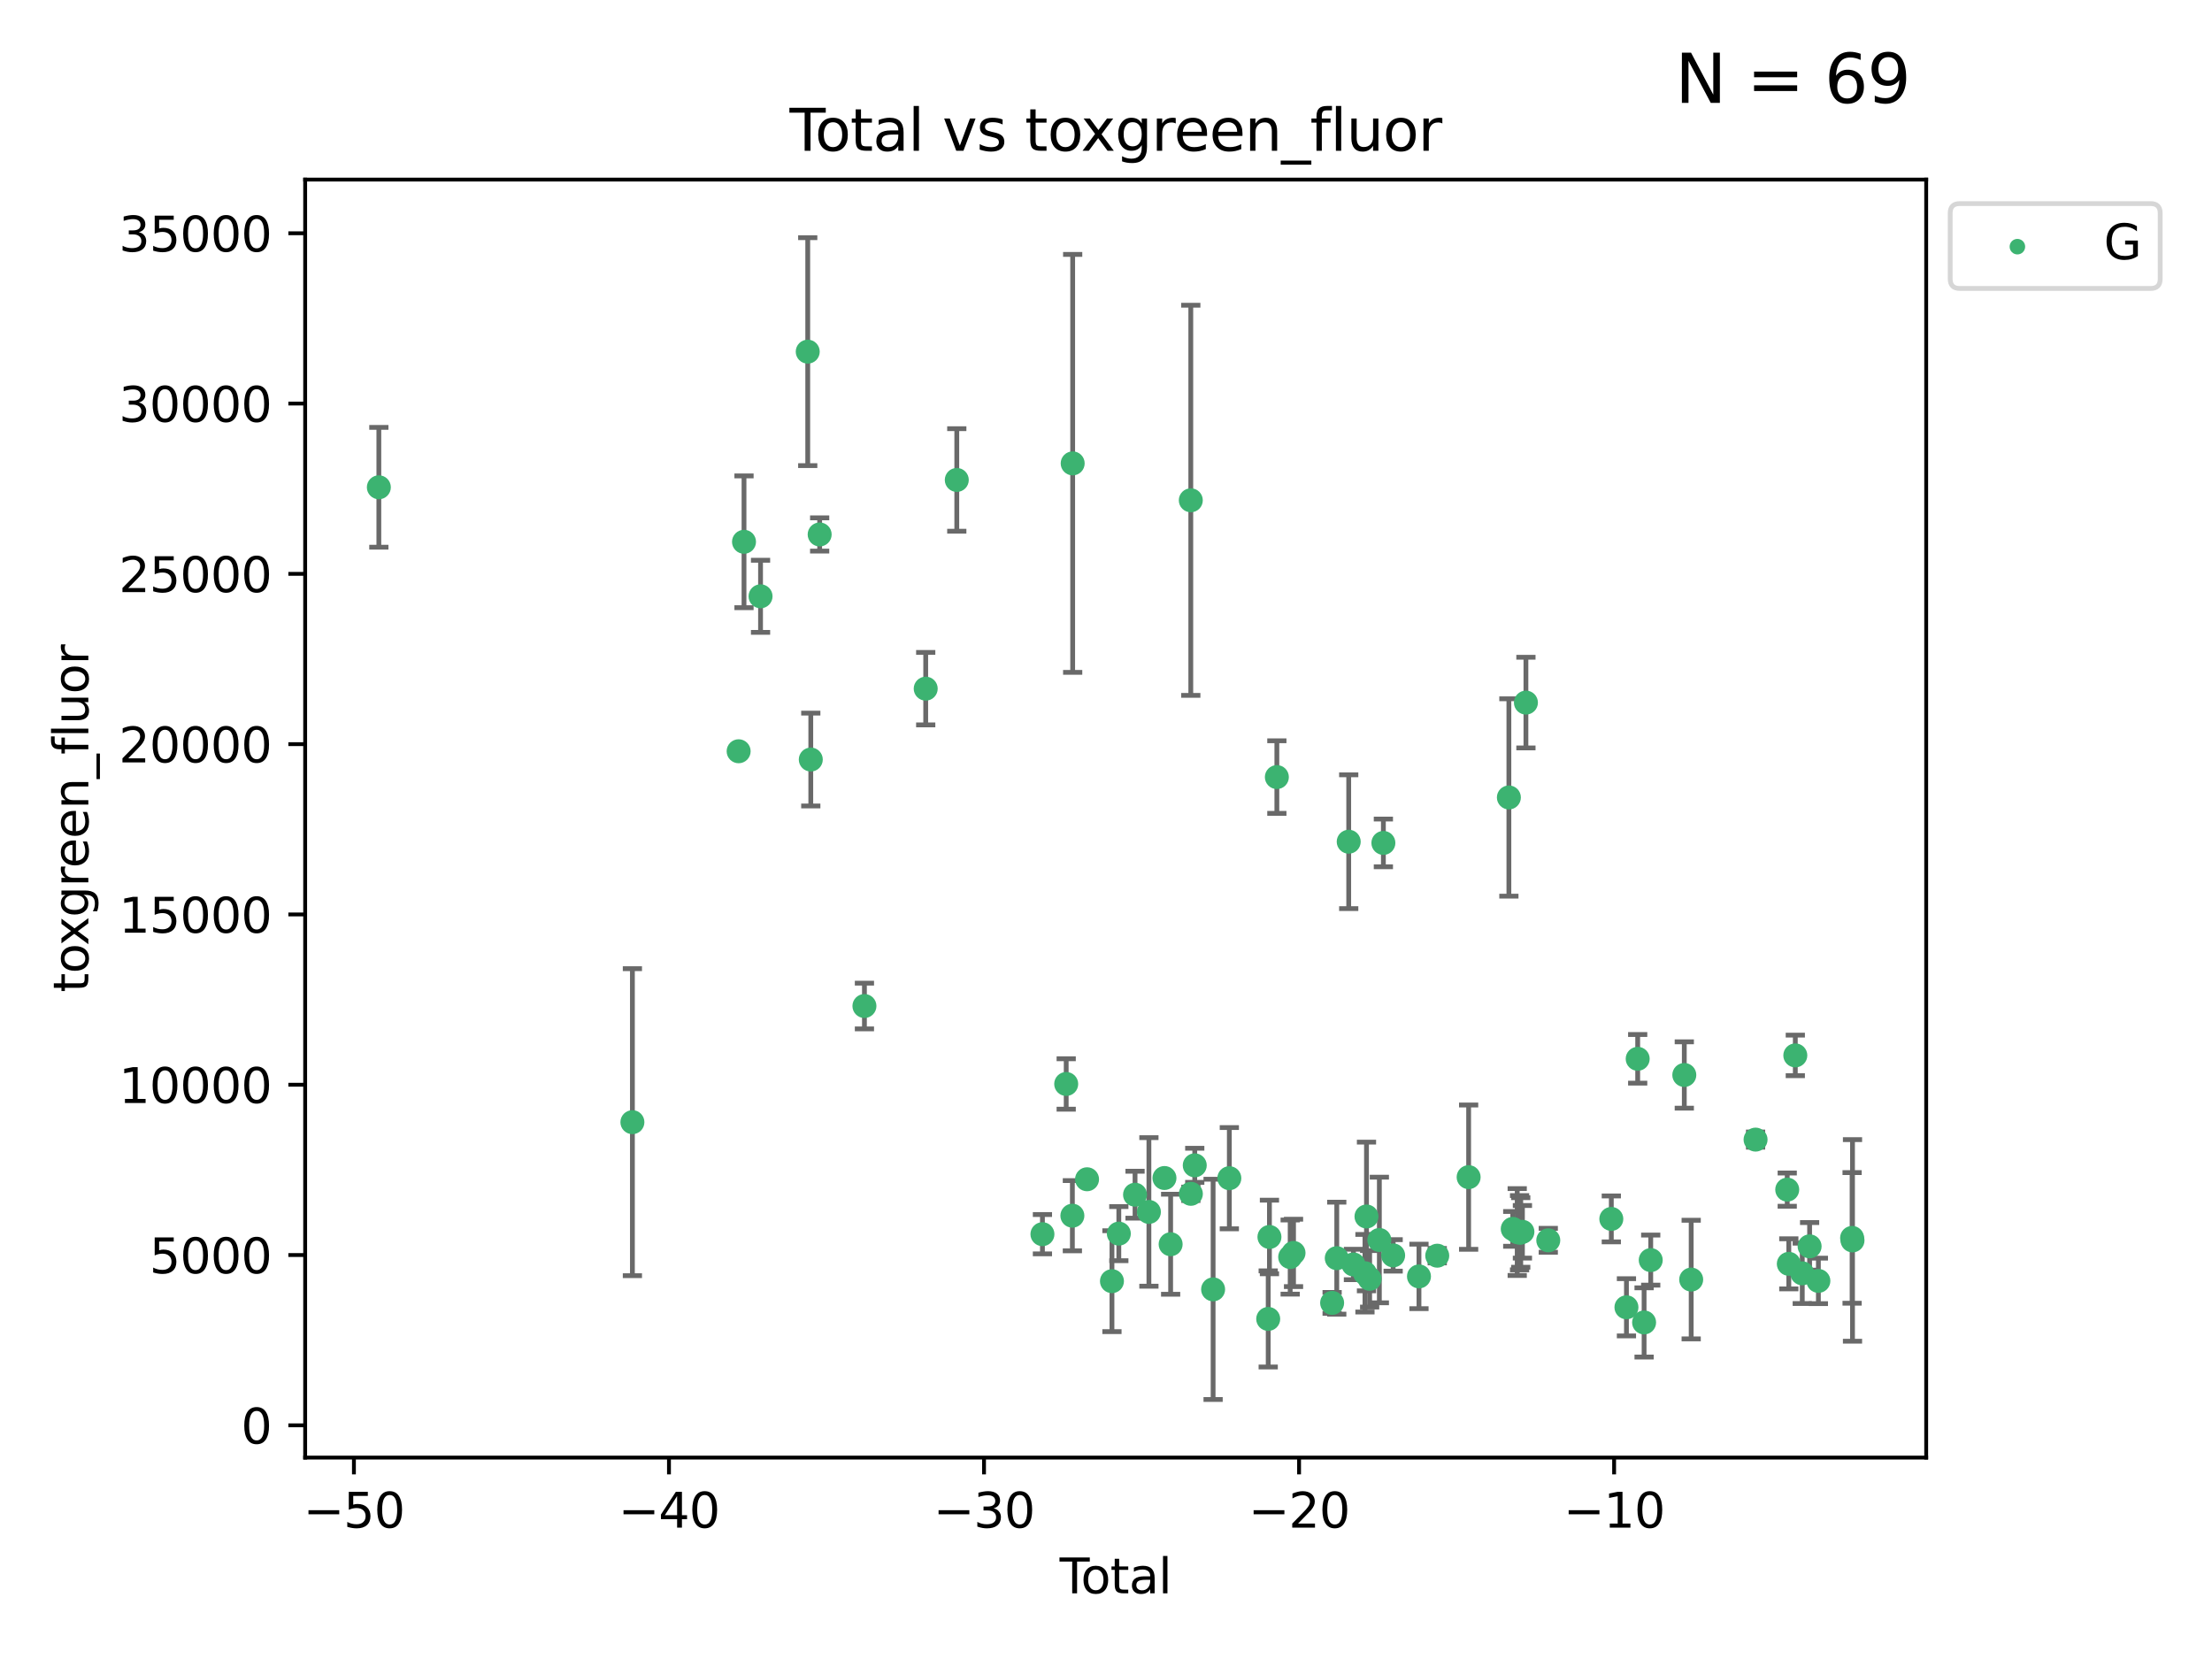 <?xml version="1.0" encoding="utf-8" standalone="no"?>
<!DOCTYPE svg PUBLIC "-//W3C//DTD SVG 1.1//EN"
  "http://www.w3.org/Graphics/SVG/1.1/DTD/svg11.dtd">
<svg xmlns:xlink="http://www.w3.org/1999/xlink" width="460.8pt" height="345.6pt" viewBox="0 0 460.8 345.6" xmlns="http://www.w3.org/2000/svg" version="1.1">
 <defs>
  <style type="text/css">*{stroke-linejoin: round; stroke-linecap: butt}</style>
 </defs>
 <g id="figure_1">
  <g id="patch_1">
   <path d="M 0 345.6 
L 460.8 345.6 
L 460.8 0 
L 0 0 
z
" style="fill: #ffffff"/>
  </g>
  <g id="axes_1">
   <g id="patch_2">
    <path d="M 63.571 303.64 
L 401.26 303.64 
L 401.26 37.411 
L 63.571 37.411 
z
" style="fill: #ffffff"/>
   </g>
   <g id="PathCollection_1">
    <defs>
     <path id="mc21d66c559" d="M 0 1.118 
C 0.297 1.118 0.581 1 0.791 0.791 
C 1 0.581 1.118 0.297 1.118 0 
C 1.118 -0.297 1 -0.581 0.791 -0.791 
C 0.581 -1 0.297 -1.118 0 -1.118 
C -0.297 -1.118 -0.581 -1 -0.791 -0.791 
C -1 -0.581 -1.118 -0.297 -1.118 0 
C -1.118 0.297 -1 0.581 -0.791 0.791 
C -0.581 1 -0.297 1.118 0 1.118 
z
" style="stroke: #3cb371"/>
    </defs>
    <g clip-path="url(#pbc8a0fabde)">
     <use xlink:href="#mc21d66c559" x="78.921" y="101.51" style="fill: #3cb371; stroke: #3cb371"/>
     <use xlink:href="#mc21d66c559" x="131.741" y="233.769" style="fill: #3cb371; stroke: #3cb371"/>
     <use xlink:href="#mc21d66c559" x="153.872" y="156.501" style="fill: #3cb371; stroke: #3cb371"/>
     <use xlink:href="#mc21d66c559" x="154.991" y="112.866" style="fill: #3cb371; stroke: #3cb371"/>
     <use xlink:href="#mc21d66c559" x="158.436" y="124.221" style="fill: #3cb371; stroke: #3cb371"/>
     <use xlink:href="#mc21d66c559" x="168.266" y="73.256" style="fill: #3cb371; stroke: #3cb371"/>
     <use xlink:href="#mc21d66c559" x="168.902" y="158.225" style="fill: #3cb371; stroke: #3cb371"/>
     <use xlink:href="#mc21d66c559" x="170.751" y="111.337" style="fill: #3cb371; stroke: #3cb371"/>
     <use xlink:href="#mc21d66c559" x="180.077" y="209.572" style="fill: #3cb371; stroke: #3cb371"/>
     <use xlink:href="#mc21d66c559" x="192.843" y="143.459" style="fill: #3cb371; stroke: #3cb371"/>
     <use xlink:href="#mc21d66c559" x="199.316" y="99.982" style="fill: #3cb371; stroke: #3cb371"/>
     <use xlink:href="#mc21d66c559" x="217.158" y="257.102" style="fill: #3cb371; stroke: #3cb371"/>
     <use xlink:href="#mc21d66c559" x="222.109" y="225.811" style="fill: #3cb371; stroke: #3cb371"/>
     <use xlink:href="#mc21d66c559" x="223.396" y="253.251" style="fill: #3cb371; stroke: #3cb371"/>
     <use xlink:href="#mc21d66c559" x="223.458" y="96.531" style="fill: #3cb371; stroke: #3cb371"/>
     <use xlink:href="#mc21d66c559" x="226.453" y="245.661" style="fill: #3cb371; stroke: #3cb371"/>
     <use xlink:href="#mc21d66c559" x="231.641" y="266.892" style="fill: #3cb371; stroke: #3cb371"/>
     <use xlink:href="#mc21d66c559" x="233.072" y="256.986" style="fill: #3cb371; stroke: #3cb371"/>
     <use xlink:href="#mc21d66c559" x="236.451" y="248.88" style="fill: #3cb371; stroke: #3cb371"/>
     <use xlink:href="#mc21d66c559" x="239.339" y="252.466" style="fill: #3cb371; stroke: #3cb371"/>
     <use xlink:href="#mc21d66c559" x="242.579" y="245.401" style="fill: #3cb371; stroke: #3cb371"/>
     <use xlink:href="#mc21d66c559" x="243.865" y="259.196" style="fill: #3cb371; stroke: #3cb371"/>
     <use xlink:href="#mc21d66c559" x="248.065" y="104.221" style="fill: #3cb371; stroke: #3cb371"/>
     <use xlink:href="#mc21d66c559" x="248.08" y="248.693" style="fill: #3cb371; stroke: #3cb371"/>
     <use xlink:href="#mc21d66c559" x="248.889" y="242.761" style="fill: #3cb371; stroke: #3cb371"/>
     <use xlink:href="#mc21d66c559" x="252.713" y="268.598" style="fill: #3cb371; stroke: #3cb371"/>
     <use xlink:href="#mc21d66c559" x="256.093" y="245.438" style="fill: #3cb371; stroke: #3cb371"/>
     <use xlink:href="#mc21d66c559" x="264.191" y="274.756" style="fill: #3cb371; stroke: #3cb371"/>
     <use xlink:href="#mc21d66c559" x="264.448" y="257.685" style="fill: #3cb371; stroke: #3cb371"/>
     <use xlink:href="#mc21d66c559" x="265.993" y="161.88" style="fill: #3cb371; stroke: #3cb371"/>
     <use xlink:href="#mc21d66c559" x="268.768" y="261.866" style="fill: #3cb371; stroke: #3cb371"/>
     <use xlink:href="#mc21d66c559" x="269.465" y="261.007" style="fill: #3cb371; stroke: #3cb371"/>
     <use xlink:href="#mc21d66c559" x="277.506" y="271.415" style="fill: #3cb371; stroke: #3cb371"/>
     <use xlink:href="#mc21d66c559" x="278.472" y="262.099" style="fill: #3cb371; stroke: #3cb371"/>
     <use xlink:href="#mc21d66c559" x="280.962" y="175.344" style="fill: #3cb371; stroke: #3cb371"/>
     <use xlink:href="#mc21d66c559" x="281.944" y="263.41" style="fill: #3cb371; stroke: #3cb371"/>
     <use xlink:href="#mc21d66c559" x="284.347" y="265.237" style="fill: #3cb371; stroke: #3cb371"/>
     <use xlink:href="#mc21d66c559" x="284.664" y="253.415" style="fill: #3cb371; stroke: #3cb371"/>
     <use xlink:href="#mc21d66c559" x="285.323" y="266.406" style="fill: #3cb371; stroke: #3cb371"/>
     <use xlink:href="#mc21d66c559" x="287.346" y="258.311" style="fill: #3cb371; stroke: #3cb371"/>
     <use xlink:href="#mc21d66c559" x="288.184" y="175.597" style="fill: #3cb371; stroke: #3cb371"/>
     <use xlink:href="#mc21d66c559" x="290.218" y="261.522" style="fill: #3cb371; stroke: #3cb371"/>
     <use xlink:href="#mc21d66c559" x="295.598" y="265.899" style="fill: #3cb371; stroke: #3cb371"/>
     <use xlink:href="#mc21d66c559" x="299.405" y="261.584" style="fill: #3cb371; stroke: #3cb371"/>
     <use xlink:href="#mc21d66c559" x="305.943" y="245.222" style="fill: #3cb371; stroke: #3cb371"/>
     <use xlink:href="#mc21d66c559" x="314.328" y="166.124" style="fill: #3cb371; stroke: #3cb371"/>
     <use xlink:href="#mc21d66c559" x="315.133" y="256.001" style="fill: #3cb371; stroke: #3cb371"/>
     <use xlink:href="#mc21d66c559" x="316.064" y="256.655" style="fill: #3cb371; stroke: #3cb371"/>
     <use xlink:href="#mc21d66c559" x="316.555" y="256.796" style="fill: #3cb371; stroke: #3cb371"/>
     <use xlink:href="#mc21d66c559" x="316.797" y="256.742" style="fill: #3cb371; stroke: #3cb371"/>
     <use xlink:href="#mc21d66c559" x="317.148" y="256.609" style="fill: #3cb371; stroke: #3cb371"/>
     <use xlink:href="#mc21d66c559" x="317.878" y="146.363" style="fill: #3cb371; stroke: #3cb371"/>
     <use xlink:href="#mc21d66c559" x="322.534" y="258.38" style="fill: #3cb371; stroke: #3cb371"/>
     <use xlink:href="#mc21d66c559" x="335.666" y="253.923" style="fill: #3cb371; stroke: #3cb371"/>
     <use xlink:href="#mc21d66c559" x="338.818" y="272.335" style="fill: #3cb371; stroke: #3cb371"/>
     <use xlink:href="#mc21d66c559" x="341.161" y="220.571" style="fill: #3cb371; stroke: #3cb371"/>
     <use xlink:href="#mc21d66c559" x="342.495" y="275.489" style="fill: #3cb371; stroke: #3cb371"/>
     <use xlink:href="#mc21d66c559" x="343.877" y="262.502" style="fill: #3cb371; stroke: #3cb371"/>
     <use xlink:href="#mc21d66c559" x="350.871" y="223.939" style="fill: #3cb371; stroke: #3cb371"/>
     <use xlink:href="#mc21d66c559" x="352.305" y="266.558" style="fill: #3cb371; stroke: #3cb371"/>
     <use xlink:href="#mc21d66c559" x="365.718" y="237.401" style="fill: #3cb371; stroke: #3cb371"/>
     <use xlink:href="#mc21d66c559" x="372.313" y="247.821" style="fill: #3cb371; stroke: #3cb371"/>
     <use xlink:href="#mc21d66c559" x="372.642" y="263.281" style="fill: #3cb371; stroke: #3cb371"/>
     <use xlink:href="#mc21d66c559" x="373.996" y="219.859" style="fill: #3cb371; stroke: #3cb371"/>
     <use xlink:href="#mc21d66c559" x="375.444" y="265.258" style="fill: #3cb371; stroke: #3cb371"/>
     <use xlink:href="#mc21d66c559" x="376.975" y="259.636" style="fill: #3cb371; stroke: #3cb371"/>
     <use xlink:href="#mc21d66c559" x="378.802" y="266.836" style="fill: #3cb371; stroke: #3cb371"/>
     <use xlink:href="#mc21d66c559" x="385.827" y="257.88" style="fill: #3cb371; stroke: #3cb371"/>
     <use xlink:href="#mc21d66c559" x="385.911" y="258.401" style="fill: #3cb371; stroke: #3cb371"/>
    </g>
   </g>
   <g id="matplotlib.axis_1">
    <g id="xtick_1">
     <g id="line2d_1">
      <defs>
       <path id="mc53bf9d5f2" d="M 0 0 
L 0 3.5 
" style="stroke: #000000; stroke-width: 0.8"/>
      </defs>
      <g>
       <use xlink:href="#mc53bf9d5f2" x="73.729" y="303.64" style="stroke: #000000; stroke-width: 0.8"/>
      </g>
     </g>
     <g id="text_1">
      <!-- −50 -->
      <g transform="translate(63.176 318.238)scale(0.1 -0.1)">
       <defs>
        <path id="DejaVuSans-2212" d="M 678 2272 
L 4684 2272 
L 4684 1741 
L 678 1741 
L 678 2272 
z
" transform="scale(0.016)"/>
        <path id="DejaVuSans-35" d="M 691 4666 
L 3169 4666 
L 3169 4134 
L 1269 4134 
L 1269 2991 
Q 1406 3038 1543 3061 
Q 1681 3084 1819 3084 
Q 2600 3084 3056 2656 
Q 3513 2228 3513 1497 
Q 3513 744 3044 326 
Q 2575 -91 1722 -91 
Q 1428 -91 1123 -41 
Q 819 9 494 109 
L 494 744 
Q 775 591 1075 516 
Q 1375 441 1709 441 
Q 2250 441 2565 725 
Q 2881 1009 2881 1497 
Q 2881 1984 2565 2268 
Q 2250 2553 1709 2553 
Q 1456 2553 1204 2497 
Q 953 2441 691 2322 
L 691 4666 
z
" transform="scale(0.016)"/>
        <path id="DejaVuSans-30" d="M 2034 4250 
Q 1547 4250 1301 3770 
Q 1056 3291 1056 2328 
Q 1056 1369 1301 889 
Q 1547 409 2034 409 
Q 2525 409 2770 889 
Q 3016 1369 3016 2328 
Q 3016 3291 2770 3770 
Q 2525 4250 2034 4250 
z
M 2034 4750 
Q 2819 4750 3233 4129 
Q 3647 3509 3647 2328 
Q 3647 1150 3233 529 
Q 2819 -91 2034 -91 
Q 1250 -91 836 529 
Q 422 1150 422 2328 
Q 422 3509 836 4129 
Q 1250 4750 2034 4750 
z
" transform="scale(0.016)"/>
       </defs>
       <use xlink:href="#DejaVuSans-2212"/>
       <use xlink:href="#DejaVuSans-35" x="83.789"/>
       <use xlink:href="#DejaVuSans-30" x="147.412"/>
      </g>
     </g>
    </g>
    <g id="xtick_2">
     <g id="line2d_2">
      <g>
       <use xlink:href="#mc53bf9d5f2" x="139.359" y="303.64" style="stroke: #000000; stroke-width: 0.8"/>
      </g>
     </g>
     <g id="text_2">
      <!-- −40 -->
      <g transform="translate(128.806 318.238)scale(0.1 -0.1)">
       <defs>
        <path id="DejaVuSans-34" d="M 2419 4116 
L 825 1625 
L 2419 1625 
L 2419 4116 
z
M 2253 4666 
L 3047 4666 
L 3047 1625 
L 3713 1625 
L 3713 1100 
L 3047 1100 
L 3047 0 
L 2419 0 
L 2419 1100 
L 313 1100 
L 313 1709 
L 2253 4666 
z
" transform="scale(0.016)"/>
       </defs>
       <use xlink:href="#DejaVuSans-2212"/>
       <use xlink:href="#DejaVuSans-34" x="83.789"/>
       <use xlink:href="#DejaVuSans-30" x="147.412"/>
      </g>
     </g>
    </g>
    <g id="xtick_3">
     <g id="line2d_3">
      <g>
       <use xlink:href="#mc53bf9d5f2" x="204.989" y="303.64" style="stroke: #000000; stroke-width: 0.8"/>
      </g>
     </g>
     <g id="text_3">
      <!-- −30 -->
      <g transform="translate(194.437 318.238)scale(0.1 -0.1)">
       <defs>
        <path id="DejaVuSans-33" d="M 2597 2516 
Q 3050 2419 3304 2112 
Q 3559 1806 3559 1356 
Q 3559 666 3084 287 
Q 2609 -91 1734 -91 
Q 1441 -91 1130 -33 
Q 819 25 488 141 
L 488 750 
Q 750 597 1062 519 
Q 1375 441 1716 441 
Q 2309 441 2620 675 
Q 2931 909 2931 1356 
Q 2931 1769 2642 2001 
Q 2353 2234 1838 2234 
L 1294 2234 
L 1294 2753 
L 1863 2753 
Q 2328 2753 2575 2939 
Q 2822 3125 2822 3475 
Q 2822 3834 2567 4026 
Q 2313 4219 1838 4219 
Q 1578 4219 1281 4162 
Q 984 4106 628 3988 
L 628 4550 
Q 988 4650 1302 4700 
Q 1616 4750 1894 4750 
Q 2613 4750 3031 4423 
Q 3450 4097 3450 3541 
Q 3450 3153 3228 2886 
Q 3006 2619 2597 2516 
z
" transform="scale(0.016)"/>
       </defs>
       <use xlink:href="#DejaVuSans-2212"/>
       <use xlink:href="#DejaVuSans-33" x="83.789"/>
       <use xlink:href="#DejaVuSans-30" x="147.412"/>
      </g>
     </g>
    </g>
    <g id="xtick_4">
     <g id="line2d_4">
      <g>
       <use xlink:href="#mc53bf9d5f2" x="270.619" y="303.64" style="stroke: #000000; stroke-width: 0.8"/>
      </g>
     </g>
     <g id="text_4">
      <!-- −20 -->
      <g transform="translate(260.067 318.238)scale(0.1 -0.1)">
       <defs>
        <path id="DejaVuSans-32" d="M 1228 531 
L 3431 531 
L 3431 0 
L 469 0 
L 469 531 
Q 828 903 1448 1529 
Q 2069 2156 2228 2338 
Q 2531 2678 2651 2914 
Q 2772 3150 2772 3378 
Q 2772 3750 2511 3984 
Q 2250 4219 1831 4219 
Q 1534 4219 1204 4116 
Q 875 4013 500 3803 
L 500 4441 
Q 881 4594 1212 4672 
Q 1544 4750 1819 4750 
Q 2544 4750 2975 4387 
Q 3406 4025 3406 3419 
Q 3406 3131 3298 2873 
Q 3191 2616 2906 2266 
Q 2828 2175 2409 1742 
Q 1991 1309 1228 531 
z
" transform="scale(0.016)"/>
       </defs>
       <use xlink:href="#DejaVuSans-2212"/>
       <use xlink:href="#DejaVuSans-32" x="83.789"/>
       <use xlink:href="#DejaVuSans-30" x="147.412"/>
      </g>
     </g>
    </g>
    <g id="xtick_5">
     <g id="line2d_5">
      <g>
       <use xlink:href="#mc53bf9d5f2" x="336.249" y="303.64" style="stroke: #000000; stroke-width: 0.8"/>
      </g>
     </g>
     <g id="text_5">
      <!-- −10 -->
      <g transform="translate(325.697 318.238)scale(0.1 -0.1)">
       <defs>
        <path id="DejaVuSans-31" d="M 794 531 
L 1825 531 
L 1825 4091 
L 703 3866 
L 703 4441 
L 1819 4666 
L 2450 4666 
L 2450 531 
L 3481 531 
L 3481 0 
L 794 0 
L 794 531 
z
" transform="scale(0.016)"/>
       </defs>
       <use xlink:href="#DejaVuSans-2212"/>
       <use xlink:href="#DejaVuSans-31" x="83.789"/>
       <use xlink:href="#DejaVuSans-30" x="147.412"/>
      </g>
     </g>
    </g>
    <g id="text_6">
     <!-- Total -->
     <g transform="translate(220.739 331.917)scale(0.1 -0.1)">
      <defs>
       <path id="DejaVuSans-54" d="M -19 4666 
L 3928 4666 
L 3928 4134 
L 2272 4134 
L 2272 0 
L 1638 0 
L 1638 4134 
L -19 4134 
L -19 4666 
z
" transform="scale(0.016)"/>
       <path id="DejaVuSans-6f" d="M 1959 3097 
Q 1497 3097 1228 2736 
Q 959 2375 959 1747 
Q 959 1119 1226 758 
Q 1494 397 1959 397 
Q 2419 397 2687 759 
Q 2956 1122 2956 1747 
Q 2956 2369 2687 2733 
Q 2419 3097 1959 3097 
z
M 1959 3584 
Q 2709 3584 3137 3096 
Q 3566 2609 3566 1747 
Q 3566 888 3137 398 
Q 2709 -91 1959 -91 
Q 1206 -91 779 398 
Q 353 888 353 1747 
Q 353 2609 779 3096 
Q 1206 3584 1959 3584 
z
" transform="scale(0.016)"/>
       <path id="DejaVuSans-74" d="M 1172 4494 
L 1172 3500 
L 2356 3500 
L 2356 3053 
L 1172 3053 
L 1172 1153 
Q 1172 725 1289 603 
Q 1406 481 1766 481 
L 2356 481 
L 2356 0 
L 1766 0 
Q 1100 0 847 248 
Q 594 497 594 1153 
L 594 3053 
L 172 3053 
L 172 3500 
L 594 3500 
L 594 4494 
L 1172 4494 
z
" transform="scale(0.016)"/>
       <path id="DejaVuSans-61" d="M 2194 1759 
Q 1497 1759 1228 1600 
Q 959 1441 959 1056 
Q 959 750 1161 570 
Q 1363 391 1709 391 
Q 2188 391 2477 730 
Q 2766 1069 2766 1631 
L 2766 1759 
L 2194 1759 
z
M 3341 1997 
L 3341 0 
L 2766 0 
L 2766 531 
Q 2569 213 2275 61 
Q 1981 -91 1556 -91 
Q 1019 -91 701 211 
Q 384 513 384 1019 
Q 384 1609 779 1909 
Q 1175 2209 1959 2209 
L 2766 2209 
L 2766 2266 
Q 2766 2663 2505 2880 
Q 2244 3097 1772 3097 
Q 1472 3097 1187 3025 
Q 903 2953 641 2809 
L 641 3341 
Q 956 3463 1253 3523 
Q 1550 3584 1831 3584 
Q 2591 3584 2966 3190 
Q 3341 2797 3341 1997 
z
" transform="scale(0.016)"/>
       <path id="DejaVuSans-6c" d="M 603 4863 
L 1178 4863 
L 1178 0 
L 603 0 
L 603 4863 
z
" transform="scale(0.016)"/>
      </defs>
      <use xlink:href="#DejaVuSans-54"/>
      <use xlink:href="#DejaVuSans-6f" x="44.084"/>
      <use xlink:href="#DejaVuSans-74" x="105.266"/>
      <use xlink:href="#DejaVuSans-61" x="144.475"/>
      <use xlink:href="#DejaVuSans-6c" x="205.754"/>
     </g>
    </g>
   </g>
   <g id="matplotlib.axis_2">
    <g id="ytick_1">
     <g id="line2d_6">
      <defs>
       <path id="m5a90506d92" d="M 0 0 
L -3.5 0 
" style="stroke: #000000; stroke-width: 0.8"/>
      </defs>
      <g>
       <use xlink:href="#m5a90506d92" x="63.571" y="296.921" style="stroke: #000000; stroke-width: 0.8"/>
      </g>
     </g>
     <g id="text_7">
      <!-- 0 -->
      <g transform="translate(50.209 300.721)scale(0.1 -0.1)">
       <use xlink:href="#DejaVuSans-30"/>
      </g>
     </g>
    </g>
    <g id="ytick_2">
     <g id="line2d_7">
      <g>
       <use xlink:href="#m5a90506d92" x="63.571" y="261.446" style="stroke: #000000; stroke-width: 0.8"/>
      </g>
     </g>
     <g id="text_8">
      <!-- 5000 -->
      <g transform="translate(31.121 265.246)scale(0.1 -0.1)">
       <use xlink:href="#DejaVuSans-35"/>
       <use xlink:href="#DejaVuSans-30" x="63.623"/>
       <use xlink:href="#DejaVuSans-30" x="127.246"/>
       <use xlink:href="#DejaVuSans-30" x="190.869"/>
      </g>
     </g>
    </g>
    <g id="ytick_3">
     <g id="line2d_8">
      <g>
       <use xlink:href="#m5a90506d92" x="63.571" y="225.971" style="stroke: #000000; stroke-width: 0.8"/>
      </g>
     </g>
     <g id="text_9">
      <!-- 10000 -->
      <g transform="translate(24.759 229.771)scale(0.1 -0.1)">
       <use xlink:href="#DejaVuSans-31"/>
       <use xlink:href="#DejaVuSans-30" x="63.623"/>
       <use xlink:href="#DejaVuSans-30" x="127.246"/>
       <use xlink:href="#DejaVuSans-30" x="190.869"/>
       <use xlink:href="#DejaVuSans-30" x="254.492"/>
      </g>
     </g>
    </g>
    <g id="ytick_4">
     <g id="line2d_9">
      <g>
       <use xlink:href="#m5a90506d92" x="63.571" y="190.496" style="stroke: #000000; stroke-width: 0.8"/>
      </g>
     </g>
     <g id="text_10">
      <!-- 15000 -->
      <g transform="translate(24.759 194.296)scale(0.1 -0.1)">
       <use xlink:href="#DejaVuSans-31"/>
       <use xlink:href="#DejaVuSans-35" x="63.623"/>
       <use xlink:href="#DejaVuSans-30" x="127.246"/>
       <use xlink:href="#DejaVuSans-30" x="190.869"/>
       <use xlink:href="#DejaVuSans-30" x="254.492"/>
      </g>
     </g>
    </g>
    <g id="ytick_5">
     <g id="line2d_10">
      <g>
       <use xlink:href="#m5a90506d92" x="63.571" y="155.021" style="stroke: #000000; stroke-width: 0.8"/>
      </g>
     </g>
     <g id="text_11">
      <!-- 20000 -->
      <g transform="translate(24.759 158.821)scale(0.1 -0.1)">
       <use xlink:href="#DejaVuSans-32"/>
       <use xlink:href="#DejaVuSans-30" x="63.623"/>
       <use xlink:href="#DejaVuSans-30" x="127.246"/>
       <use xlink:href="#DejaVuSans-30" x="190.869"/>
       <use xlink:href="#DejaVuSans-30" x="254.492"/>
      </g>
     </g>
    </g>
    <g id="ytick_6">
     <g id="line2d_11">
      <g>
       <use xlink:href="#m5a90506d92" x="63.571" y="119.546" style="stroke: #000000; stroke-width: 0.8"/>
      </g>
     </g>
     <g id="text_12">
      <!-- 25000 -->
      <g transform="translate(24.759 123.346)scale(0.1 -0.1)">
       <use xlink:href="#DejaVuSans-32"/>
       <use xlink:href="#DejaVuSans-35" x="63.623"/>
       <use xlink:href="#DejaVuSans-30" x="127.246"/>
       <use xlink:href="#DejaVuSans-30" x="190.869"/>
       <use xlink:href="#DejaVuSans-30" x="254.492"/>
      </g>
     </g>
    </g>
    <g id="ytick_7">
     <g id="line2d_12">
      <g>
       <use xlink:href="#m5a90506d92" x="63.571" y="84.071" style="stroke: #000000; stroke-width: 0.8"/>
      </g>
     </g>
     <g id="text_13">
      <!-- 30000 -->
      <g transform="translate(24.759 87.871)scale(0.1 -0.1)">
       <use xlink:href="#DejaVuSans-33"/>
       <use xlink:href="#DejaVuSans-30" x="63.623"/>
       <use xlink:href="#DejaVuSans-30" x="127.246"/>
       <use xlink:href="#DejaVuSans-30" x="190.869"/>
       <use xlink:href="#DejaVuSans-30" x="254.492"/>
      </g>
     </g>
    </g>
    <g id="ytick_8">
     <g id="line2d_13">
      <g>
       <use xlink:href="#m5a90506d92" x="63.571" y="48.596" style="stroke: #000000; stroke-width: 0.8"/>
      </g>
     </g>
     <g id="text_14">
      <!-- 35000 -->
      <g transform="translate(24.759 52.396)scale(0.1 -0.1)">
       <use xlink:href="#DejaVuSans-33"/>
       <use xlink:href="#DejaVuSans-35" x="63.623"/>
       <use xlink:href="#DejaVuSans-30" x="127.246"/>
       <use xlink:href="#DejaVuSans-30" x="190.869"/>
       <use xlink:href="#DejaVuSans-30" x="254.492"/>
      </g>
     </g>
    </g>
    <g id="text_15">
     <!-- toxgreen_fluor -->
     <g transform="translate(18.401 206.72)rotate(-90)scale(0.1 -0.1)">
      <defs>
       <path id="DejaVuSans-78" d="M 3513 3500 
L 2247 1797 
L 3578 0 
L 2900 0 
L 1881 1375 
L 863 0 
L 184 0 
L 1544 1831 
L 300 3500 
L 978 3500 
L 1906 2253 
L 2834 3500 
L 3513 3500 
z
" transform="scale(0.016)"/>
       <path id="DejaVuSans-67" d="M 2906 1791 
Q 2906 2416 2648 2759 
Q 2391 3103 1925 3103 
Q 1463 3103 1205 2759 
Q 947 2416 947 1791 
Q 947 1169 1205 825 
Q 1463 481 1925 481 
Q 2391 481 2648 825 
Q 2906 1169 2906 1791 
z
M 3481 434 
Q 3481 -459 3084 -895 
Q 2688 -1331 1869 -1331 
Q 1566 -1331 1297 -1286 
Q 1028 -1241 775 -1147 
L 775 -588 
Q 1028 -725 1275 -790 
Q 1522 -856 1778 -856 
Q 2344 -856 2625 -561 
Q 2906 -266 2906 331 
L 2906 616 
Q 2728 306 2450 153 
Q 2172 0 1784 0 
Q 1141 0 747 490 
Q 353 981 353 1791 
Q 353 2603 747 3093 
Q 1141 3584 1784 3584 
Q 2172 3584 2450 3431 
Q 2728 3278 2906 2969 
L 2906 3500 
L 3481 3500 
L 3481 434 
z
" transform="scale(0.016)"/>
       <path id="DejaVuSans-72" d="M 2631 2963 
Q 2534 3019 2420 3045 
Q 2306 3072 2169 3072 
Q 1681 3072 1420 2755 
Q 1159 2438 1159 1844 
L 1159 0 
L 581 0 
L 581 3500 
L 1159 3500 
L 1159 2956 
Q 1341 3275 1631 3429 
Q 1922 3584 2338 3584 
Q 2397 3584 2469 3576 
Q 2541 3569 2628 3553 
L 2631 2963 
z
" transform="scale(0.016)"/>
       <path id="DejaVuSans-65" d="M 3597 1894 
L 3597 1613 
L 953 1613 
Q 991 1019 1311 708 
Q 1631 397 2203 397 
Q 2534 397 2845 478 
Q 3156 559 3463 722 
L 3463 178 
Q 3153 47 2828 -22 
Q 2503 -91 2169 -91 
Q 1331 -91 842 396 
Q 353 884 353 1716 
Q 353 2575 817 3079 
Q 1281 3584 2069 3584 
Q 2775 3584 3186 3129 
Q 3597 2675 3597 1894 
z
M 3022 2063 
Q 3016 2534 2758 2815 
Q 2500 3097 2075 3097 
Q 1594 3097 1305 2825 
Q 1016 2553 972 2059 
L 3022 2063 
z
" transform="scale(0.016)"/>
       <path id="DejaVuSans-6e" d="M 3513 2113 
L 3513 0 
L 2938 0 
L 2938 2094 
Q 2938 2591 2744 2837 
Q 2550 3084 2163 3084 
Q 1697 3084 1428 2787 
Q 1159 2491 1159 1978 
L 1159 0 
L 581 0 
L 581 3500 
L 1159 3500 
L 1159 2956 
Q 1366 3272 1645 3428 
Q 1925 3584 2291 3584 
Q 2894 3584 3203 3211 
Q 3513 2838 3513 2113 
z
" transform="scale(0.016)"/>
       <path id="DejaVuSans-5f" d="M 3263 -1063 
L 3263 -1509 
L -63 -1509 
L -63 -1063 
L 3263 -1063 
z
" transform="scale(0.016)"/>
       <path id="DejaVuSans-66" d="M 2375 4863 
L 2375 4384 
L 1825 4384 
Q 1516 4384 1395 4259 
Q 1275 4134 1275 3809 
L 1275 3500 
L 2222 3500 
L 2222 3053 
L 1275 3053 
L 1275 0 
L 697 0 
L 697 3053 
L 147 3053 
L 147 3500 
L 697 3500 
L 697 3744 
Q 697 4328 969 4595 
Q 1241 4863 1831 4863 
L 2375 4863 
z
" transform="scale(0.016)"/>
       <path id="DejaVuSans-75" d="M 544 1381 
L 544 3500 
L 1119 3500 
L 1119 1403 
Q 1119 906 1312 657 
Q 1506 409 1894 409 
Q 2359 409 2629 706 
Q 2900 1003 2900 1516 
L 2900 3500 
L 3475 3500 
L 3475 0 
L 2900 0 
L 2900 538 
Q 2691 219 2414 64 
Q 2138 -91 1772 -91 
Q 1169 -91 856 284 
Q 544 659 544 1381 
z
M 1991 3584 
L 1991 3584 
z
" transform="scale(0.016)"/>
      </defs>
      <use xlink:href="#DejaVuSans-74"/>
      <use xlink:href="#DejaVuSans-6f" x="39.209"/>
      <use xlink:href="#DejaVuSans-78" x="97.266"/>
      <use xlink:href="#DejaVuSans-67" x="156.445"/>
      <use xlink:href="#DejaVuSans-72" x="219.922"/>
      <use xlink:href="#DejaVuSans-65" x="258.785"/>
      <use xlink:href="#DejaVuSans-65" x="320.309"/>
      <use xlink:href="#DejaVuSans-6e" x="381.832"/>
      <use xlink:href="#DejaVuSans-5f" x="445.211"/>
      <use xlink:href="#DejaVuSans-66" x="495.211"/>
      <use xlink:href="#DejaVuSans-6c" x="530.416"/>
      <use xlink:href="#DejaVuSans-75" x="558.199"/>
      <use xlink:href="#DejaVuSans-6f" x="621.578"/>
      <use xlink:href="#DejaVuSans-72" x="682.76"/>
     </g>
    </g>
   </g>
   <g id="LineCollection_1">
    <path d="M 78.921 113.988 
L 78.921 89.032 
" clip-path="url(#pbc8a0fabde)" style="fill: none; stroke: #696969"/>
    <path d="M 131.741 265.746 
L 131.741 201.792 
" clip-path="url(#pbc8a0fabde)" style="fill: none; stroke: #696969"/>
    <path d="M 153.872 156.986 
L 153.872 156.016 
" clip-path="url(#pbc8a0fabde)" style="fill: none; stroke: #696969"/>
    <path d="M 154.991 126.592 
L 154.991 99.14 
" clip-path="url(#pbc8a0fabde)" style="fill: none; stroke: #696969"/>
    <path d="M 158.436 131.732 
L 158.436 116.71 
" clip-path="url(#pbc8a0fabde)" style="fill: none; stroke: #696969"/>
    <path d="M 168.266 96.999 
L 168.266 49.513 
" clip-path="url(#pbc8a0fabde)" style="fill: none; stroke: #696969"/>
    <path d="M 168.902 167.893 
L 168.902 148.558 
" clip-path="url(#pbc8a0fabde)" style="fill: none; stroke: #696969"/>
    <path d="M 170.751 114.797 
L 170.751 107.876 
" clip-path="url(#pbc8a0fabde)" style="fill: none; stroke: #696969"/>
    <path d="M 180.077 214.336 
L 180.077 204.809 
" clip-path="url(#pbc8a0fabde)" style="fill: none; stroke: #696969"/>
    <path d="M 192.843 151.009 
L 192.843 135.909 
" clip-path="url(#pbc8a0fabde)" style="fill: none; stroke: #696969"/>
    <path d="M 199.316 110.662 
L 199.316 89.302 
" clip-path="url(#pbc8a0fabde)" style="fill: none; stroke: #696969"/>
    <path d="M 217.158 261.196 
L 217.158 253.009 
" clip-path="url(#pbc8a0fabde)" style="fill: none; stroke: #696969"/>
    <path d="M 222.109 231.064 
L 222.109 220.558 
" clip-path="url(#pbc8a0fabde)" style="fill: none; stroke: #696969"/>
    <path d="M 223.396 260.567 
L 223.396 245.936 
" clip-path="url(#pbc8a0fabde)" style="fill: none; stroke: #696969"/>
    <path d="M 223.458 140.064 
L 223.458 52.999 
" clip-path="url(#pbc8a0fabde)" style="fill: none; stroke: #696969"/>
    <path d="M 226.453 246.151 
L 226.453 245.172 
" clip-path="url(#pbc8a0fabde)" style="fill: none; stroke: #696969"/>
    <path d="M 231.641 277.402 
L 231.641 256.382 
" clip-path="url(#pbc8a0fabde)" style="fill: none; stroke: #696969"/>
    <path d="M 233.072 262.623 
L 233.072 251.35 
" clip-path="url(#pbc8a0fabde)" style="fill: none; stroke: #696969"/>
    <path d="M 236.451 253.769 
L 236.451 243.991 
" clip-path="url(#pbc8a0fabde)" style="fill: none; stroke: #696969"/>
    <path d="M 239.339 267.938 
L 239.339 236.994 
" clip-path="url(#pbc8a0fabde)" style="fill: none; stroke: #696969"/>
    <path d="M 242.579 246.053 
L 242.579 244.75 
" clip-path="url(#pbc8a0fabde)" style="fill: none; stroke: #696969"/>
    <path d="M 243.865 269.616 
L 243.865 248.776 
" clip-path="url(#pbc8a0fabde)" style="fill: none; stroke: #696969"/>
    <path d="M 248.065 144.855 
L 248.065 63.587 
" clip-path="url(#pbc8a0fabde)" style="fill: none; stroke: #696969"/>
    <path d="M 248.08 250.092 
L 248.08 247.294 
" clip-path="url(#pbc8a0fabde)" style="fill: none; stroke: #696969"/>
    <path d="M 248.889 246.314 
L 248.889 239.208 
" clip-path="url(#pbc8a0fabde)" style="fill: none; stroke: #696969"/>
    <path d="M 252.713 291.539 
L 252.713 245.658 
" clip-path="url(#pbc8a0fabde)" style="fill: none; stroke: #696969"/>
    <path d="M 256.093 255.982 
L 256.093 234.894 
" clip-path="url(#pbc8a0fabde)" style="fill: none; stroke: #696969"/>
    <path d="M 264.191 284.769 
L 264.191 264.744 
" clip-path="url(#pbc8a0fabde)" style="fill: none; stroke: #696969"/>
    <path d="M 264.448 265.356 
L 264.448 250.014 
" clip-path="url(#pbc8a0fabde)" style="fill: none; stroke: #696969"/>
    <path d="M 265.993 169.44 
L 265.993 154.319 
" clip-path="url(#pbc8a0fabde)" style="fill: none; stroke: #696969"/>
    <path d="M 268.768 269.589 
L 268.768 254.143 
" clip-path="url(#pbc8a0fabde)" style="fill: none; stroke: #696969"/>
    <path d="M 269.465 268.023 
L 269.465 253.991 
" clip-path="url(#pbc8a0fabde)" style="fill: none; stroke: #696969"/>
    <path d="M 277.506 273.595 
L 277.506 269.235 
" clip-path="url(#pbc8a0fabde)" style="fill: none; stroke: #696969"/>
    <path d="M 278.472 273.764 
L 278.472 250.434 
" clip-path="url(#pbc8a0fabde)" style="fill: none; stroke: #696969"/>
    <path d="M 280.962 189.277 
L 280.962 161.41 
" clip-path="url(#pbc8a0fabde)" style="fill: none; stroke: #696969"/>
    <path d="M 281.944 266.582 
L 281.944 260.238 
" clip-path="url(#pbc8a0fabde)" style="fill: none; stroke: #696969"/>
    <path d="M 284.347 273.314 
L 284.347 257.161 
" clip-path="url(#pbc8a0fabde)" style="fill: none; stroke: #696969"/>
    <path d="M 284.664 268.901 
L 284.664 237.929 
" clip-path="url(#pbc8a0fabde)" style="fill: none; stroke: #696969"/>
    <path d="M 285.323 272.285 
L 285.323 260.527 
" clip-path="url(#pbc8a0fabde)" style="fill: none; stroke: #696969"/>
    <path d="M 287.346 271.401 
L 287.346 245.222 
" clip-path="url(#pbc8a0fabde)" style="fill: none; stroke: #696969"/>
    <path d="M 288.184 180.567 
L 288.184 170.627 
" clip-path="url(#pbc8a0fabde)" style="fill: none; stroke: #696969"/>
    <path d="M 290.218 264.798 
L 290.218 258.246 
" clip-path="url(#pbc8a0fabde)" style="fill: none; stroke: #696969"/>
    <path d="M 295.598 272.612 
L 295.598 259.185 
" clip-path="url(#pbc8a0fabde)" style="fill: none; stroke: #696969"/>
    <path d="M 299.405 263.092 
L 299.405 260.077 
" clip-path="url(#pbc8a0fabde)" style="fill: none; stroke: #696969"/>
    <path d="M 305.943 260.255 
L 305.943 230.19 
" clip-path="url(#pbc8a0fabde)" style="fill: none; stroke: #696969"/>
    <path d="M 314.328 186.682 
L 314.328 145.566 
" clip-path="url(#pbc8a0fabde)" style="fill: none; stroke: #696969"/>
    <path d="M 315.133 259.622 
L 315.133 252.38 
" clip-path="url(#pbc8a0fabde)" style="fill: none; stroke: #696969"/>
    <path d="M 316.064 265.704 
L 316.064 247.606 
" clip-path="url(#pbc8a0fabde)" style="fill: none; stroke: #696969"/>
    <path d="M 316.555 264.537 
L 316.555 249.055 
" clip-path="url(#pbc8a0fabde)" style="fill: none; stroke: #696969"/>
    <path d="M 316.797 263.986 
L 316.797 249.499 
" clip-path="url(#pbc8a0fabde)" style="fill: none; stroke: #696969"/>
    <path d="M 317.148 262.089 
L 317.148 251.129 
" clip-path="url(#pbc8a0fabde)" style="fill: none; stroke: #696969"/>
    <path d="M 317.878 155.804 
L 317.878 136.922 
" clip-path="url(#pbc8a0fabde)" style="fill: none; stroke: #696969"/>
    <path d="M 322.534 260.872 
L 322.534 255.887 
" clip-path="url(#pbc8a0fabde)" style="fill: none; stroke: #696969"/>
    <path d="M 335.666 258.706 
L 335.666 249.14 
" clip-path="url(#pbc8a0fabde)" style="fill: none; stroke: #696969"/>
    <path d="M 338.818 278.293 
L 338.818 266.376 
" clip-path="url(#pbc8a0fabde)" style="fill: none; stroke: #696969"/>
    <path d="M 341.161 225.635 
L 341.161 215.507 
" clip-path="url(#pbc8a0fabde)" style="fill: none; stroke: #696969"/>
    <path d="M 342.495 282.698 
L 342.495 268.28 
" clip-path="url(#pbc8a0fabde)" style="fill: none; stroke: #696969"/>
    <path d="M 343.877 267.718 
L 343.877 257.285 
" clip-path="url(#pbc8a0fabde)" style="fill: none; stroke: #696969"/>
    <path d="M 350.871 230.85 
L 350.871 217.029 
" clip-path="url(#pbc8a0fabde)" style="fill: none; stroke: #696969"/>
    <path d="M 352.305 278.913 
L 352.305 254.203 
" clip-path="url(#pbc8a0fabde)" style="fill: none; stroke: #696969"/>
    <path d="M 365.718 238.986 
L 365.718 235.816 
" clip-path="url(#pbc8a0fabde)" style="fill: none; stroke: #696969"/>
    <path d="M 372.313 251.281 
L 372.313 244.361 
" clip-path="url(#pbc8a0fabde)" style="fill: none; stroke: #696969"/>
    <path d="M 372.642 268.499 
L 372.642 258.062 
" clip-path="url(#pbc8a0fabde)" style="fill: none; stroke: #696969"/>
    <path d="M 373.996 224.084 
L 373.996 215.634 
" clip-path="url(#pbc8a0fabde)" style="fill: none; stroke: #696969"/>
    <path d="M 375.444 271.547 
L 375.444 258.968 
" clip-path="url(#pbc8a0fabde)" style="fill: none; stroke: #696969"/>
    <path d="M 376.975 264.59 
L 376.975 254.682 
" clip-path="url(#pbc8a0fabde)" style="fill: none; stroke: #696969"/>
    <path d="M 378.802 271.572 
L 378.802 262.101 
" clip-path="url(#pbc8a0fabde)" style="fill: none; stroke: #696969"/>
    <path d="M 385.827 271.484 
L 385.827 244.275 
" clip-path="url(#pbc8a0fabde)" style="fill: none; stroke: #696969"/>
    <path d="M 385.911 279.396 
L 385.911 237.405 
" clip-path="url(#pbc8a0fabde)" style="fill: none; stroke: #696969"/>
   </g>
   <g id="line2d_14">
    <defs>
     <path id="m806a1e5e7f" d="M 2 0 
L -2 -0 
" style="stroke: #696969"/>
    </defs>
    <g clip-path="url(#pbc8a0fabde)">
     <use xlink:href="#m806a1e5e7f" x="78.921" y="113.988" style="fill: #696969; stroke: #696969"/>
     <use xlink:href="#m806a1e5e7f" x="131.741" y="265.746" style="fill: #696969; stroke: #696969"/>
     <use xlink:href="#m806a1e5e7f" x="153.872" y="156.986" style="fill: #696969; stroke: #696969"/>
     <use xlink:href="#m806a1e5e7f" x="154.991" y="126.592" style="fill: #696969; stroke: #696969"/>
     <use xlink:href="#m806a1e5e7f" x="158.436" y="131.732" style="fill: #696969; stroke: #696969"/>
     <use xlink:href="#m806a1e5e7f" x="168.266" y="96.999" style="fill: #696969; stroke: #696969"/>
     <use xlink:href="#m806a1e5e7f" x="168.902" y="167.893" style="fill: #696969; stroke: #696969"/>
     <use xlink:href="#m806a1e5e7f" x="170.751" y="114.797" style="fill: #696969; stroke: #696969"/>
     <use xlink:href="#m806a1e5e7f" x="180.077" y="214.336" style="fill: #696969; stroke: #696969"/>
     <use xlink:href="#m806a1e5e7f" x="192.843" y="151.009" style="fill: #696969; stroke: #696969"/>
     <use xlink:href="#m806a1e5e7f" x="199.316" y="110.662" style="fill: #696969; stroke: #696969"/>
     <use xlink:href="#m806a1e5e7f" x="217.158" y="261.196" style="fill: #696969; stroke: #696969"/>
     <use xlink:href="#m806a1e5e7f" x="222.109" y="231.064" style="fill: #696969; stroke: #696969"/>
     <use xlink:href="#m806a1e5e7f" x="223.396" y="260.567" style="fill: #696969; stroke: #696969"/>
     <use xlink:href="#m806a1e5e7f" x="223.458" y="140.064" style="fill: #696969; stroke: #696969"/>
     <use xlink:href="#m806a1e5e7f" x="226.453" y="246.151" style="fill: #696969; stroke: #696969"/>
     <use xlink:href="#m806a1e5e7f" x="231.641" y="277.402" style="fill: #696969; stroke: #696969"/>
     <use xlink:href="#m806a1e5e7f" x="233.072" y="262.623" style="fill: #696969; stroke: #696969"/>
     <use xlink:href="#m806a1e5e7f" x="236.451" y="253.769" style="fill: #696969; stroke: #696969"/>
     <use xlink:href="#m806a1e5e7f" x="239.339" y="267.938" style="fill: #696969; stroke: #696969"/>
     <use xlink:href="#m806a1e5e7f" x="242.579" y="246.053" style="fill: #696969; stroke: #696969"/>
     <use xlink:href="#m806a1e5e7f" x="243.865" y="269.616" style="fill: #696969; stroke: #696969"/>
     <use xlink:href="#m806a1e5e7f" x="248.065" y="144.855" style="fill: #696969; stroke: #696969"/>
     <use xlink:href="#m806a1e5e7f" x="248.08" y="250.092" style="fill: #696969; stroke: #696969"/>
     <use xlink:href="#m806a1e5e7f" x="248.889" y="246.314" style="fill: #696969; stroke: #696969"/>
     <use xlink:href="#m806a1e5e7f" x="252.713" y="291.539" style="fill: #696969; stroke: #696969"/>
     <use xlink:href="#m806a1e5e7f" x="256.093" y="255.982" style="fill: #696969; stroke: #696969"/>
     <use xlink:href="#m806a1e5e7f" x="264.191" y="284.769" style="fill: #696969; stroke: #696969"/>
     <use xlink:href="#m806a1e5e7f" x="264.448" y="265.356" style="fill: #696969; stroke: #696969"/>
     <use xlink:href="#m806a1e5e7f" x="265.993" y="169.44" style="fill: #696969; stroke: #696969"/>
     <use xlink:href="#m806a1e5e7f" x="268.768" y="269.589" style="fill: #696969; stroke: #696969"/>
     <use xlink:href="#m806a1e5e7f" x="269.465" y="268.023" style="fill: #696969; stroke: #696969"/>
     <use xlink:href="#m806a1e5e7f" x="277.506" y="273.595" style="fill: #696969; stroke: #696969"/>
     <use xlink:href="#m806a1e5e7f" x="278.472" y="273.764" style="fill: #696969; stroke: #696969"/>
     <use xlink:href="#m806a1e5e7f" x="280.962" y="189.277" style="fill: #696969; stroke: #696969"/>
     <use xlink:href="#m806a1e5e7f" x="281.944" y="266.582" style="fill: #696969; stroke: #696969"/>
     <use xlink:href="#m806a1e5e7f" x="284.347" y="273.314" style="fill: #696969; stroke: #696969"/>
     <use xlink:href="#m806a1e5e7f" x="284.664" y="268.901" style="fill: #696969; stroke: #696969"/>
     <use xlink:href="#m806a1e5e7f" x="285.323" y="272.285" style="fill: #696969; stroke: #696969"/>
     <use xlink:href="#m806a1e5e7f" x="287.346" y="271.401" style="fill: #696969; stroke: #696969"/>
     <use xlink:href="#m806a1e5e7f" x="288.184" y="180.567" style="fill: #696969; stroke: #696969"/>
     <use xlink:href="#m806a1e5e7f" x="290.218" y="264.798" style="fill: #696969; stroke: #696969"/>
     <use xlink:href="#m806a1e5e7f" x="295.598" y="272.612" style="fill: #696969; stroke: #696969"/>
     <use xlink:href="#m806a1e5e7f" x="299.405" y="263.092" style="fill: #696969; stroke: #696969"/>
     <use xlink:href="#m806a1e5e7f" x="305.943" y="260.255" style="fill: #696969; stroke: #696969"/>
     <use xlink:href="#m806a1e5e7f" x="314.328" y="186.682" style="fill: #696969; stroke: #696969"/>
     <use xlink:href="#m806a1e5e7f" x="315.133" y="259.622" style="fill: #696969; stroke: #696969"/>
     <use xlink:href="#m806a1e5e7f" x="316.064" y="265.704" style="fill: #696969; stroke: #696969"/>
     <use xlink:href="#m806a1e5e7f" x="316.555" y="264.537" style="fill: #696969; stroke: #696969"/>
     <use xlink:href="#m806a1e5e7f" x="316.797" y="263.986" style="fill: #696969; stroke: #696969"/>
     <use xlink:href="#m806a1e5e7f" x="317.148" y="262.089" style="fill: #696969; stroke: #696969"/>
     <use xlink:href="#m806a1e5e7f" x="317.878" y="155.804" style="fill: #696969; stroke: #696969"/>
     <use xlink:href="#m806a1e5e7f" x="322.534" y="260.872" style="fill: #696969; stroke: #696969"/>
     <use xlink:href="#m806a1e5e7f" x="335.666" y="258.706" style="fill: #696969; stroke: #696969"/>
     <use xlink:href="#m806a1e5e7f" x="338.818" y="278.293" style="fill: #696969; stroke: #696969"/>
     <use xlink:href="#m806a1e5e7f" x="341.161" y="225.635" style="fill: #696969; stroke: #696969"/>
     <use xlink:href="#m806a1e5e7f" x="342.495" y="282.698" style="fill: #696969; stroke: #696969"/>
     <use xlink:href="#m806a1e5e7f" x="343.877" y="267.718" style="fill: #696969; stroke: #696969"/>
     <use xlink:href="#m806a1e5e7f" x="350.871" y="230.85" style="fill: #696969; stroke: #696969"/>
     <use xlink:href="#m806a1e5e7f" x="352.305" y="278.913" style="fill: #696969; stroke: #696969"/>
     <use xlink:href="#m806a1e5e7f" x="365.718" y="238.986" style="fill: #696969; stroke: #696969"/>
     <use xlink:href="#m806a1e5e7f" x="372.313" y="251.281" style="fill: #696969; stroke: #696969"/>
     <use xlink:href="#m806a1e5e7f" x="372.642" y="268.499" style="fill: #696969; stroke: #696969"/>
     <use xlink:href="#m806a1e5e7f" x="373.996" y="224.084" style="fill: #696969; stroke: #696969"/>
     <use xlink:href="#m806a1e5e7f" x="375.444" y="271.547" style="fill: #696969; stroke: #696969"/>
     <use xlink:href="#m806a1e5e7f" x="376.975" y="264.59" style="fill: #696969; stroke: #696969"/>
     <use xlink:href="#m806a1e5e7f" x="378.802" y="271.572" style="fill: #696969; stroke: #696969"/>
     <use xlink:href="#m806a1e5e7f" x="385.827" y="271.484" style="fill: #696969; stroke: #696969"/>
     <use xlink:href="#m806a1e5e7f" x="385.911" y="279.396" style="fill: #696969; stroke: #696969"/>
    </g>
   </g>
   <g id="line2d_15">
    <g clip-path="url(#pbc8a0fabde)">
     <use xlink:href="#m806a1e5e7f" x="78.921" y="89.032" style="fill: #696969; stroke: #696969"/>
     <use xlink:href="#m806a1e5e7f" x="131.741" y="201.792" style="fill: #696969; stroke: #696969"/>
     <use xlink:href="#m806a1e5e7f" x="153.872" y="156.016" style="fill: #696969; stroke: #696969"/>
     <use xlink:href="#m806a1e5e7f" x="154.991" y="99.14" style="fill: #696969; stroke: #696969"/>
     <use xlink:href="#m806a1e5e7f" x="158.436" y="116.71" style="fill: #696969; stroke: #696969"/>
     <use xlink:href="#m806a1e5e7f" x="168.266" y="49.513" style="fill: #696969; stroke: #696969"/>
     <use xlink:href="#m806a1e5e7f" x="168.902" y="148.558" style="fill: #696969; stroke: #696969"/>
     <use xlink:href="#m806a1e5e7f" x="170.751" y="107.876" style="fill: #696969; stroke: #696969"/>
     <use xlink:href="#m806a1e5e7f" x="180.077" y="204.809" style="fill: #696969; stroke: #696969"/>
     <use xlink:href="#m806a1e5e7f" x="192.843" y="135.909" style="fill: #696969; stroke: #696969"/>
     <use xlink:href="#m806a1e5e7f" x="199.316" y="89.302" style="fill: #696969; stroke: #696969"/>
     <use xlink:href="#m806a1e5e7f" x="217.158" y="253.009" style="fill: #696969; stroke: #696969"/>
     <use xlink:href="#m806a1e5e7f" x="222.109" y="220.558" style="fill: #696969; stroke: #696969"/>
     <use xlink:href="#m806a1e5e7f" x="223.396" y="245.936" style="fill: #696969; stroke: #696969"/>
     <use xlink:href="#m806a1e5e7f" x="223.458" y="52.999" style="fill: #696969; stroke: #696969"/>
     <use xlink:href="#m806a1e5e7f" x="226.453" y="245.172" style="fill: #696969; stroke: #696969"/>
     <use xlink:href="#m806a1e5e7f" x="231.641" y="256.382" style="fill: #696969; stroke: #696969"/>
     <use xlink:href="#m806a1e5e7f" x="233.072" y="251.35" style="fill: #696969; stroke: #696969"/>
     <use xlink:href="#m806a1e5e7f" x="236.451" y="243.991" style="fill: #696969; stroke: #696969"/>
     <use xlink:href="#m806a1e5e7f" x="239.339" y="236.994" style="fill: #696969; stroke: #696969"/>
     <use xlink:href="#m806a1e5e7f" x="242.579" y="244.75" style="fill: #696969; stroke: #696969"/>
     <use xlink:href="#m806a1e5e7f" x="243.865" y="248.776" style="fill: #696969; stroke: #696969"/>
     <use xlink:href="#m806a1e5e7f" x="248.065" y="63.587" style="fill: #696969; stroke: #696969"/>
     <use xlink:href="#m806a1e5e7f" x="248.08" y="247.294" style="fill: #696969; stroke: #696969"/>
     <use xlink:href="#m806a1e5e7f" x="248.889" y="239.208" style="fill: #696969; stroke: #696969"/>
     <use xlink:href="#m806a1e5e7f" x="252.713" y="245.658" style="fill: #696969; stroke: #696969"/>
     <use xlink:href="#m806a1e5e7f" x="256.093" y="234.894" style="fill: #696969; stroke: #696969"/>
     <use xlink:href="#m806a1e5e7f" x="264.191" y="264.744" style="fill: #696969; stroke: #696969"/>
     <use xlink:href="#m806a1e5e7f" x="264.448" y="250.014" style="fill: #696969; stroke: #696969"/>
     <use xlink:href="#m806a1e5e7f" x="265.993" y="154.319" style="fill: #696969; stroke: #696969"/>
     <use xlink:href="#m806a1e5e7f" x="268.768" y="254.143" style="fill: #696969; stroke: #696969"/>
     <use xlink:href="#m806a1e5e7f" x="269.465" y="253.991" style="fill: #696969; stroke: #696969"/>
     <use xlink:href="#m806a1e5e7f" x="277.506" y="269.235" style="fill: #696969; stroke: #696969"/>
     <use xlink:href="#m806a1e5e7f" x="278.472" y="250.434" style="fill: #696969; stroke: #696969"/>
     <use xlink:href="#m806a1e5e7f" x="280.962" y="161.41" style="fill: #696969; stroke: #696969"/>
     <use xlink:href="#m806a1e5e7f" x="281.944" y="260.238" style="fill: #696969; stroke: #696969"/>
     <use xlink:href="#m806a1e5e7f" x="284.347" y="257.161" style="fill: #696969; stroke: #696969"/>
     <use xlink:href="#m806a1e5e7f" x="284.664" y="237.929" style="fill: #696969; stroke: #696969"/>
     <use xlink:href="#m806a1e5e7f" x="285.323" y="260.527" style="fill: #696969; stroke: #696969"/>
     <use xlink:href="#m806a1e5e7f" x="287.346" y="245.222" style="fill: #696969; stroke: #696969"/>
     <use xlink:href="#m806a1e5e7f" x="288.184" y="170.627" style="fill: #696969; stroke: #696969"/>
     <use xlink:href="#m806a1e5e7f" x="290.218" y="258.246" style="fill: #696969; stroke: #696969"/>
     <use xlink:href="#m806a1e5e7f" x="295.598" y="259.185" style="fill: #696969; stroke: #696969"/>
     <use xlink:href="#m806a1e5e7f" x="299.405" y="260.077" style="fill: #696969; stroke: #696969"/>
     <use xlink:href="#m806a1e5e7f" x="305.943" y="230.19" style="fill: #696969; stroke: #696969"/>
     <use xlink:href="#m806a1e5e7f" x="314.328" y="145.566" style="fill: #696969; stroke: #696969"/>
     <use xlink:href="#m806a1e5e7f" x="315.133" y="252.38" style="fill: #696969; stroke: #696969"/>
     <use xlink:href="#m806a1e5e7f" x="316.064" y="247.606" style="fill: #696969; stroke: #696969"/>
     <use xlink:href="#m806a1e5e7f" x="316.555" y="249.055" style="fill: #696969; stroke: #696969"/>
     <use xlink:href="#m806a1e5e7f" x="316.797" y="249.499" style="fill: #696969; stroke: #696969"/>
     <use xlink:href="#m806a1e5e7f" x="317.148" y="251.129" style="fill: #696969; stroke: #696969"/>
     <use xlink:href="#m806a1e5e7f" x="317.878" y="136.922" style="fill: #696969; stroke: #696969"/>
     <use xlink:href="#m806a1e5e7f" x="322.534" y="255.887" style="fill: #696969; stroke: #696969"/>
     <use xlink:href="#m806a1e5e7f" x="335.666" y="249.14" style="fill: #696969; stroke: #696969"/>
     <use xlink:href="#m806a1e5e7f" x="338.818" y="266.376" style="fill: #696969; stroke: #696969"/>
     <use xlink:href="#m806a1e5e7f" x="341.161" y="215.507" style="fill: #696969; stroke: #696969"/>
     <use xlink:href="#m806a1e5e7f" x="342.495" y="268.28" style="fill: #696969; stroke: #696969"/>
     <use xlink:href="#m806a1e5e7f" x="343.877" y="257.285" style="fill: #696969; stroke: #696969"/>
     <use xlink:href="#m806a1e5e7f" x="350.871" y="217.029" style="fill: #696969; stroke: #696969"/>
     <use xlink:href="#m806a1e5e7f" x="352.305" y="254.203" style="fill: #696969; stroke: #696969"/>
     <use xlink:href="#m806a1e5e7f" x="365.718" y="235.816" style="fill: #696969; stroke: #696969"/>
     <use xlink:href="#m806a1e5e7f" x="372.313" y="244.361" style="fill: #696969; stroke: #696969"/>
     <use xlink:href="#m806a1e5e7f" x="372.642" y="258.062" style="fill: #696969; stroke: #696969"/>
     <use xlink:href="#m806a1e5e7f" x="373.996" y="215.634" style="fill: #696969; stroke: #696969"/>
     <use xlink:href="#m806a1e5e7f" x="375.444" y="258.968" style="fill: #696969; stroke: #696969"/>
     <use xlink:href="#m806a1e5e7f" x="376.975" y="254.682" style="fill: #696969; stroke: #696969"/>
     <use xlink:href="#m806a1e5e7f" x="378.802" y="262.101" style="fill: #696969; stroke: #696969"/>
     <use xlink:href="#m806a1e5e7f" x="385.827" y="244.275" style="fill: #696969; stroke: #696969"/>
     <use xlink:href="#m806a1e5e7f" x="385.911" y="237.405" style="fill: #696969; stroke: #696969"/>
    </g>
   </g>
   <g id="line2d_16">
    <defs>
     <path id="me757e25b08" d="M 0 2 
C 0.53 2 1.039 1.789 1.414 1.414 
C 1.789 1.039 2 0.53 2 0 
C 2 -0.53 1.789 -1.039 1.414 -1.414 
C 1.039 -1.789 0.53 -2 0 -2 
C -0.53 -2 -1.039 -1.789 -1.414 -1.414 
C -1.789 -1.039 -2 -0.53 -2 0 
C -2 0.53 -1.789 1.039 -1.414 1.414 
C -1.039 1.789 -0.53 2 0 2 
z
" style="stroke: #3cb371"/>
    </defs>
    <g clip-path="url(#pbc8a0fabde)">
     <use xlink:href="#me757e25b08" x="78.921" y="101.51" style="fill: #3cb371; stroke: #3cb371"/>
     <use xlink:href="#me757e25b08" x="131.741" y="233.769" style="fill: #3cb371; stroke: #3cb371"/>
     <use xlink:href="#me757e25b08" x="153.872" y="156.501" style="fill: #3cb371; stroke: #3cb371"/>
     <use xlink:href="#me757e25b08" x="154.991" y="112.866" style="fill: #3cb371; stroke: #3cb371"/>
     <use xlink:href="#me757e25b08" x="158.436" y="124.221" style="fill: #3cb371; stroke: #3cb371"/>
     <use xlink:href="#me757e25b08" x="168.266" y="73.256" style="fill: #3cb371; stroke: #3cb371"/>
     <use xlink:href="#me757e25b08" x="168.902" y="158.225" style="fill: #3cb371; stroke: #3cb371"/>
     <use xlink:href="#me757e25b08" x="170.751" y="111.337" style="fill: #3cb371; stroke: #3cb371"/>
     <use xlink:href="#me757e25b08" x="180.077" y="209.572" style="fill: #3cb371; stroke: #3cb371"/>
     <use xlink:href="#me757e25b08" x="192.843" y="143.459" style="fill: #3cb371; stroke: #3cb371"/>
     <use xlink:href="#me757e25b08" x="199.316" y="99.982" style="fill: #3cb371; stroke: #3cb371"/>
     <use xlink:href="#me757e25b08" x="217.158" y="257.102" style="fill: #3cb371; stroke: #3cb371"/>
     <use xlink:href="#me757e25b08" x="222.109" y="225.811" style="fill: #3cb371; stroke: #3cb371"/>
     <use xlink:href="#me757e25b08" x="223.396" y="253.251" style="fill: #3cb371; stroke: #3cb371"/>
     <use xlink:href="#me757e25b08" x="223.458" y="96.531" style="fill: #3cb371; stroke: #3cb371"/>
     <use xlink:href="#me757e25b08" x="226.453" y="245.661" style="fill: #3cb371; stroke: #3cb371"/>
     <use xlink:href="#me757e25b08" x="231.641" y="266.892" style="fill: #3cb371; stroke: #3cb371"/>
     <use xlink:href="#me757e25b08" x="233.072" y="256.986" style="fill: #3cb371; stroke: #3cb371"/>
     <use xlink:href="#me757e25b08" x="236.451" y="248.88" style="fill: #3cb371; stroke: #3cb371"/>
     <use xlink:href="#me757e25b08" x="239.339" y="252.466" style="fill: #3cb371; stroke: #3cb371"/>
     <use xlink:href="#me757e25b08" x="242.579" y="245.401" style="fill: #3cb371; stroke: #3cb371"/>
     <use xlink:href="#me757e25b08" x="243.865" y="259.196" style="fill: #3cb371; stroke: #3cb371"/>
     <use xlink:href="#me757e25b08" x="248.065" y="104.221" style="fill: #3cb371; stroke: #3cb371"/>
     <use xlink:href="#me757e25b08" x="248.08" y="248.693" style="fill: #3cb371; stroke: #3cb371"/>
     <use xlink:href="#me757e25b08" x="248.889" y="242.761" style="fill: #3cb371; stroke: #3cb371"/>
     <use xlink:href="#me757e25b08" x="252.713" y="268.598" style="fill: #3cb371; stroke: #3cb371"/>
     <use xlink:href="#me757e25b08" x="256.093" y="245.438" style="fill: #3cb371; stroke: #3cb371"/>
     <use xlink:href="#me757e25b08" x="264.191" y="274.756" style="fill: #3cb371; stroke: #3cb371"/>
     <use xlink:href="#me757e25b08" x="264.448" y="257.685" style="fill: #3cb371; stroke: #3cb371"/>
     <use xlink:href="#me757e25b08" x="265.993" y="161.88" style="fill: #3cb371; stroke: #3cb371"/>
     <use xlink:href="#me757e25b08" x="268.768" y="261.866" style="fill: #3cb371; stroke: #3cb371"/>
     <use xlink:href="#me757e25b08" x="269.465" y="261.007" style="fill: #3cb371; stroke: #3cb371"/>
     <use xlink:href="#me757e25b08" x="277.506" y="271.415" style="fill: #3cb371; stroke: #3cb371"/>
     <use xlink:href="#me757e25b08" x="278.472" y="262.099" style="fill: #3cb371; stroke: #3cb371"/>
     <use xlink:href="#me757e25b08" x="280.962" y="175.344" style="fill: #3cb371; stroke: #3cb371"/>
     <use xlink:href="#me757e25b08" x="281.944" y="263.41" style="fill: #3cb371; stroke: #3cb371"/>
     <use xlink:href="#me757e25b08" x="284.347" y="265.237" style="fill: #3cb371; stroke: #3cb371"/>
     <use xlink:href="#me757e25b08" x="284.664" y="253.415" style="fill: #3cb371; stroke: #3cb371"/>
     <use xlink:href="#me757e25b08" x="285.323" y="266.406" style="fill: #3cb371; stroke: #3cb371"/>
     <use xlink:href="#me757e25b08" x="287.346" y="258.311" style="fill: #3cb371; stroke: #3cb371"/>
     <use xlink:href="#me757e25b08" x="288.184" y="175.597" style="fill: #3cb371; stroke: #3cb371"/>
     <use xlink:href="#me757e25b08" x="290.218" y="261.522" style="fill: #3cb371; stroke: #3cb371"/>
     <use xlink:href="#me757e25b08" x="295.598" y="265.899" style="fill: #3cb371; stroke: #3cb371"/>
     <use xlink:href="#me757e25b08" x="299.405" y="261.584" style="fill: #3cb371; stroke: #3cb371"/>
     <use xlink:href="#me757e25b08" x="305.943" y="245.222" style="fill: #3cb371; stroke: #3cb371"/>
     <use xlink:href="#me757e25b08" x="314.328" y="166.124" style="fill: #3cb371; stroke: #3cb371"/>
     <use xlink:href="#me757e25b08" x="315.133" y="256.001" style="fill: #3cb371; stroke: #3cb371"/>
     <use xlink:href="#me757e25b08" x="316.064" y="256.655" style="fill: #3cb371; stroke: #3cb371"/>
     <use xlink:href="#me757e25b08" x="316.555" y="256.796" style="fill: #3cb371; stroke: #3cb371"/>
     <use xlink:href="#me757e25b08" x="316.797" y="256.742" style="fill: #3cb371; stroke: #3cb371"/>
     <use xlink:href="#me757e25b08" x="317.148" y="256.609" style="fill: #3cb371; stroke: #3cb371"/>
     <use xlink:href="#me757e25b08" x="317.878" y="146.363" style="fill: #3cb371; stroke: #3cb371"/>
     <use xlink:href="#me757e25b08" x="322.534" y="258.38" style="fill: #3cb371; stroke: #3cb371"/>
     <use xlink:href="#me757e25b08" x="335.666" y="253.923" style="fill: #3cb371; stroke: #3cb371"/>
     <use xlink:href="#me757e25b08" x="338.818" y="272.335" style="fill: #3cb371; stroke: #3cb371"/>
     <use xlink:href="#me757e25b08" x="341.161" y="220.571" style="fill: #3cb371; stroke: #3cb371"/>
     <use xlink:href="#me757e25b08" x="342.495" y="275.489" style="fill: #3cb371; stroke: #3cb371"/>
     <use xlink:href="#me757e25b08" x="343.877" y="262.502" style="fill: #3cb371; stroke: #3cb371"/>
     <use xlink:href="#me757e25b08" x="350.871" y="223.939" style="fill: #3cb371; stroke: #3cb371"/>
     <use xlink:href="#me757e25b08" x="352.305" y="266.558" style="fill: #3cb371; stroke: #3cb371"/>
     <use xlink:href="#me757e25b08" x="365.718" y="237.401" style="fill: #3cb371; stroke: #3cb371"/>
     <use xlink:href="#me757e25b08" x="372.313" y="247.821" style="fill: #3cb371; stroke: #3cb371"/>
     <use xlink:href="#me757e25b08" x="372.642" y="263.281" style="fill: #3cb371; stroke: #3cb371"/>
     <use xlink:href="#me757e25b08" x="373.996" y="219.859" style="fill: #3cb371; stroke: #3cb371"/>
     <use xlink:href="#me757e25b08" x="375.444" y="265.258" style="fill: #3cb371; stroke: #3cb371"/>
     <use xlink:href="#me757e25b08" x="376.975" y="259.636" style="fill: #3cb371; stroke: #3cb371"/>
     <use xlink:href="#me757e25b08" x="378.802" y="266.836" style="fill: #3cb371; stroke: #3cb371"/>
     <use xlink:href="#me757e25b08" x="385.827" y="257.88" style="fill: #3cb371; stroke: #3cb371"/>
     <use xlink:href="#me757e25b08" x="385.911" y="258.401" style="fill: #3cb371; stroke: #3cb371"/>
    </g>
   </g>
   <g id="patch_3">
    <path d="M 63.571 303.64 
L 63.571 37.411 
" style="fill: none; stroke: #000000; stroke-width: 0.8; stroke-linejoin: miter; stroke-linecap: square"/>
   </g>
   <g id="patch_4">
    <path d="M 401.26 303.64 
L 401.26 37.411 
" style="fill: none; stroke: #000000; stroke-width: 0.8; stroke-linejoin: miter; stroke-linecap: square"/>
   </g>
   <g id="patch_5">
    <path d="M 63.571 303.64 
L 401.26 303.64 
" style="fill: none; stroke: #000000; stroke-width: 0.8; stroke-linejoin: miter; stroke-linecap: square"/>
   </g>
   <g id="patch_6">
    <path d="M 63.571 37.411 
L 401.26 37.411 
" style="fill: none; stroke: #000000; stroke-width: 0.8; stroke-linejoin: miter; stroke-linecap: square"/>
   </g>
   <g id="text_16">
    <!-- N = 69 -->
    <g transform="translate(348.964 21.426)scale(0.14 -0.14)">
     <defs>
      <path id="DejaVuSans-4e" d="M 628 4666 
L 1478 4666 
L 3547 763 
L 3547 4666 
L 4159 4666 
L 4159 0 
L 3309 0 
L 1241 3903 
L 1241 0 
L 628 0 
L 628 4666 
z
" transform="scale(0.016)"/>
      <path id="DejaVuSans-20" transform="scale(0.016)"/>
      <path id="DejaVuSans-3d" d="M 678 2906 
L 4684 2906 
L 4684 2381 
L 678 2381 
L 678 2906 
z
M 678 1631 
L 4684 1631 
L 4684 1100 
L 678 1100 
L 678 1631 
z
" transform="scale(0.016)"/>
      <path id="DejaVuSans-36" d="M 2113 2584 
Q 1688 2584 1439 2293 
Q 1191 2003 1191 1497 
Q 1191 994 1439 701 
Q 1688 409 2113 409 
Q 2538 409 2786 701 
Q 3034 994 3034 1497 
Q 3034 2003 2786 2293 
Q 2538 2584 2113 2584 
z
M 3366 4563 
L 3366 3988 
Q 3128 4100 2886 4159 
Q 2644 4219 2406 4219 
Q 1781 4219 1451 3797 
Q 1122 3375 1075 2522 
Q 1259 2794 1537 2939 
Q 1816 3084 2150 3084 
Q 2853 3084 3261 2657 
Q 3669 2231 3669 1497 
Q 3669 778 3244 343 
Q 2819 -91 2113 -91 
Q 1303 -91 875 529 
Q 447 1150 447 2328 
Q 447 3434 972 4092 
Q 1497 4750 2381 4750 
Q 2619 4750 2861 4703 
Q 3103 4656 3366 4563 
z
" transform="scale(0.016)"/>
      <path id="DejaVuSans-39" d="M 703 97 
L 703 672 
Q 941 559 1184 500 
Q 1428 441 1663 441 
Q 2288 441 2617 861 
Q 2947 1281 2994 2138 
Q 2813 1869 2534 1725 
Q 2256 1581 1919 1581 
Q 1219 1581 811 2004 
Q 403 2428 403 3163 
Q 403 3881 828 4315 
Q 1253 4750 1959 4750 
Q 2769 4750 3195 4129 
Q 3622 3509 3622 2328 
Q 3622 1225 3098 567 
Q 2575 -91 1691 -91 
Q 1453 -91 1209 -44 
Q 966 3 703 97 
z
M 1959 2075 
Q 2384 2075 2632 2365 
Q 2881 2656 2881 3163 
Q 2881 3666 2632 3958 
Q 2384 4250 1959 4250 
Q 1534 4250 1286 3958 
Q 1038 3666 1038 3163 
Q 1038 2656 1286 2365 
Q 1534 2075 1959 2075 
z
" transform="scale(0.016)"/>
     </defs>
     <use xlink:href="#DejaVuSans-4e"/>
     <use xlink:href="#DejaVuSans-20" x="74.805"/>
     <use xlink:href="#DejaVuSans-3d" x="106.592"/>
     <use xlink:href="#DejaVuSans-20" x="190.381"/>
     <use xlink:href="#DejaVuSans-36" x="222.168"/>
     <use xlink:href="#DejaVuSans-39" x="285.791"/>
    </g>
   </g>
   <g id="text_17">
    <!-- Total vs toxgreen_fluor -->
    <g transform="translate(164.48 31.411)scale(0.12 -0.12)">
     <defs>
      <path id="DejaVuSans-76" d="M 191 3500 
L 800 3500 
L 1894 563 
L 2988 3500 
L 3597 3500 
L 2284 0 
L 1503 0 
L 191 3500 
z
" transform="scale(0.016)"/>
      <path id="DejaVuSans-73" d="M 2834 3397 
L 2834 2853 
Q 2591 2978 2328 3040 
Q 2066 3103 1784 3103 
Q 1356 3103 1142 2972 
Q 928 2841 928 2578 
Q 928 2378 1081 2264 
Q 1234 2150 1697 2047 
L 1894 2003 
Q 2506 1872 2764 1633 
Q 3022 1394 3022 966 
Q 3022 478 2636 193 
Q 2250 -91 1575 -91 
Q 1294 -91 989 -36 
Q 684 19 347 128 
L 347 722 
Q 666 556 975 473 
Q 1284 391 1588 391 
Q 1994 391 2212 530 
Q 2431 669 2431 922 
Q 2431 1156 2273 1281 
Q 2116 1406 1581 1522 
L 1381 1569 
Q 847 1681 609 1914 
Q 372 2147 372 2553 
Q 372 3047 722 3315 
Q 1072 3584 1716 3584 
Q 2034 3584 2315 3537 
Q 2597 3491 2834 3397 
z
" transform="scale(0.016)"/>
     </defs>
     <use xlink:href="#DejaVuSans-54"/>
     <use xlink:href="#DejaVuSans-6f" x="44.084"/>
     <use xlink:href="#DejaVuSans-74" x="105.266"/>
     <use xlink:href="#DejaVuSans-61" x="144.475"/>
     <use xlink:href="#DejaVuSans-6c" x="205.754"/>
     <use xlink:href="#DejaVuSans-20" x="233.537"/>
     <use xlink:href="#DejaVuSans-76" x="265.324"/>
     <use xlink:href="#DejaVuSans-73" x="324.504"/>
     <use xlink:href="#DejaVuSans-20" x="376.604"/>
     <use xlink:href="#DejaVuSans-74" x="408.391"/>
     <use xlink:href="#DejaVuSans-6f" x="447.6"/>
     <use xlink:href="#DejaVuSans-78" x="505.656"/>
     <use xlink:href="#DejaVuSans-67" x="564.836"/>
     <use xlink:href="#DejaVuSans-72" x="628.312"/>
     <use xlink:href="#DejaVuSans-65" x="667.176"/>
     <use xlink:href="#DejaVuSans-65" x="728.699"/>
     <use xlink:href="#DejaVuSans-6e" x="790.223"/>
     <use xlink:href="#DejaVuSans-5f" x="853.602"/>
     <use xlink:href="#DejaVuSans-66" x="903.602"/>
     <use xlink:href="#DejaVuSans-6c" x="938.807"/>
     <use xlink:href="#DejaVuSans-75" x="966.59"/>
     <use xlink:href="#DejaVuSans-6f" x="1029.969"/>
     <use xlink:href="#DejaVuSans-72" x="1091.15"/>
    </g>
   </g>
   <g id="legend_1">
    <g id="patch_7">
     <path d="M 408.26 60.089 
L 448.008 60.089 
Q 450.008 60.089 450.008 58.089 
L 450.008 44.411 
Q 450.008 42.411 448.008 42.411 
L 408.26 42.411 
Q 406.26 42.411 406.26 44.411 
L 406.26 58.089 
Q 406.26 60.089 408.26 60.089 
z
" style="fill: #ffffff; opacity: 0.8; stroke: #cccccc; stroke-linejoin: miter"/>
    </g>
    <g id="PathCollection_2">
     <g>
      <use xlink:href="#mc21d66c559" x="420.26" y="51.385" style="fill: #3cb371; stroke: #3cb371"/>
     </g>
    </g>
    <g id="text_18">
     <!-- G -->
     <g transform="translate(438.26 54.01)scale(0.1 -0.1)">
      <defs>
       <path id="DejaVuSans-47" d="M 3809 666 
L 3809 1919 
L 2778 1919 
L 2778 2438 
L 4434 2438 
L 4434 434 
Q 4069 175 3628 42 
Q 3188 -91 2688 -91 
Q 1594 -91 976 548 
Q 359 1188 359 2328 
Q 359 3472 976 4111 
Q 1594 4750 2688 4750 
Q 3144 4750 3555 4637 
Q 3966 4525 4313 4306 
L 4313 3634 
Q 3963 3931 3569 4081 
Q 3175 4231 2741 4231 
Q 1884 4231 1454 3753 
Q 1025 3275 1025 2328 
Q 1025 1384 1454 906 
Q 1884 428 2741 428 
Q 3075 428 3337 486 
Q 3600 544 3809 666 
z
" transform="scale(0.016)"/>
      </defs>
      <use xlink:href="#DejaVuSans-47"/>
     </g>
    </g>
   </g>
  </g>
 </g>
 <defs>
  <clipPath id="pbc8a0fabde">
   <rect x="63.571" y="37.411" width="337.689" height="266.229"/>
  </clipPath>
 </defs>
</svg>

